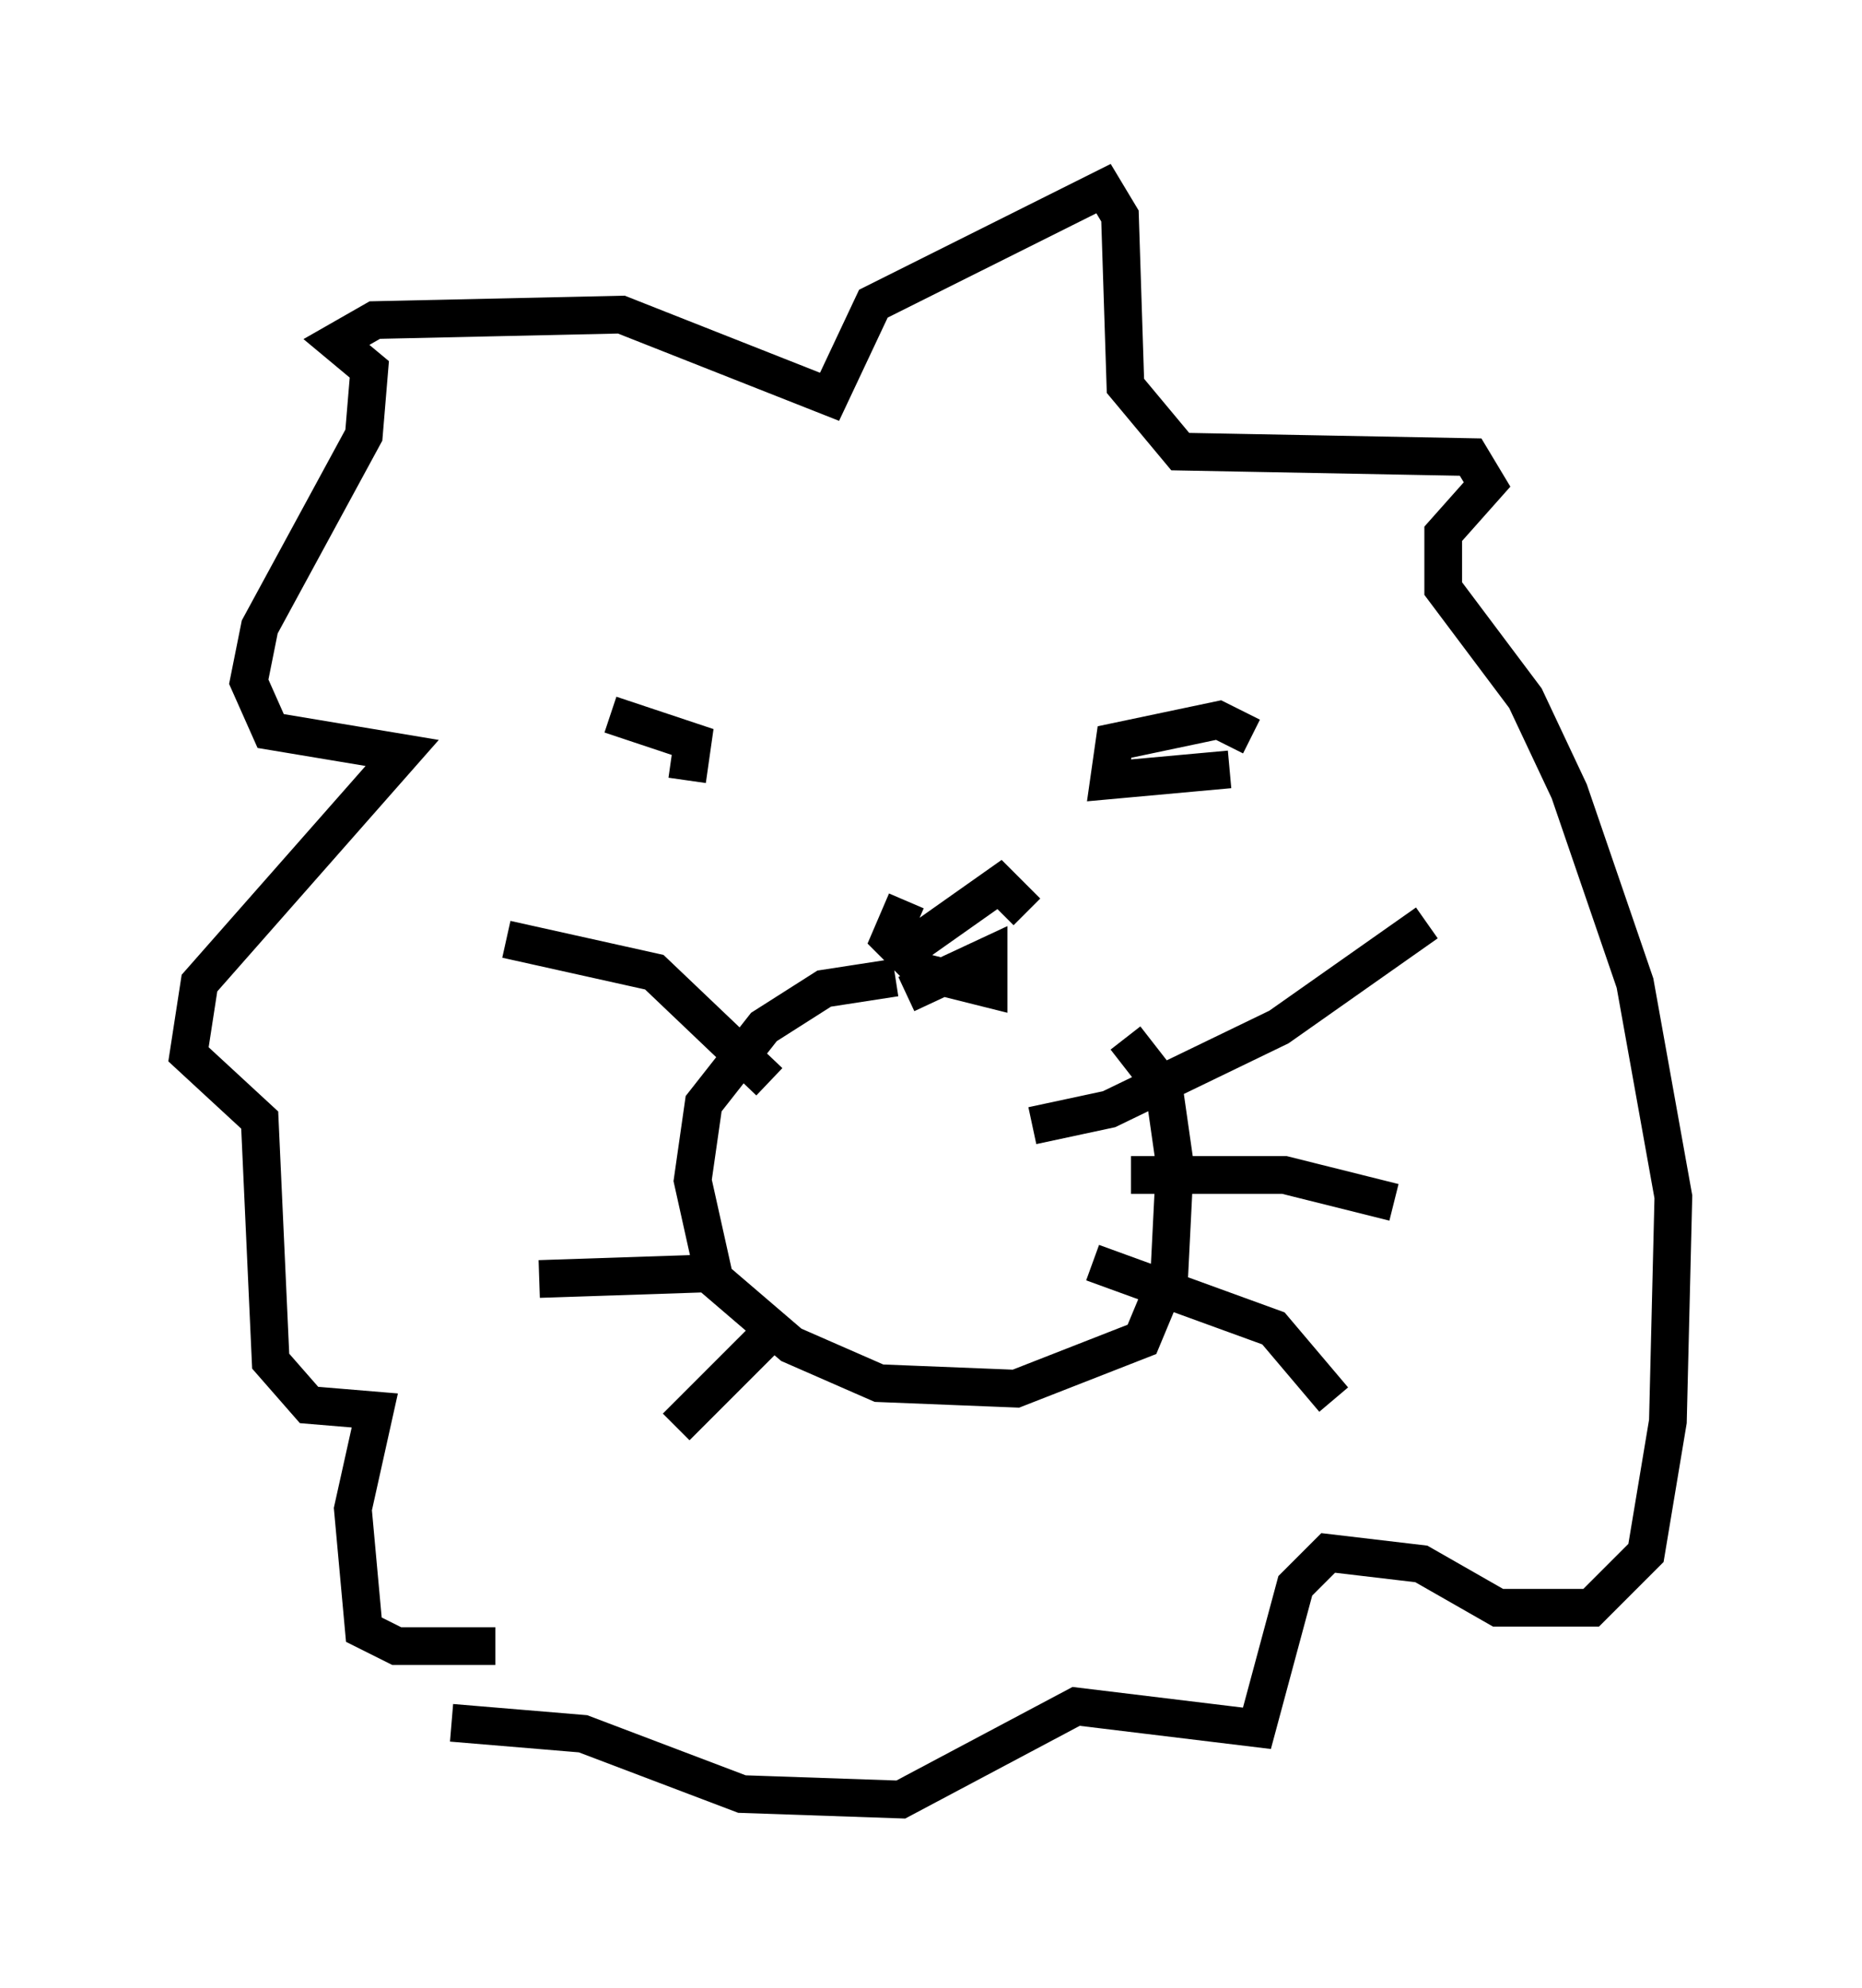 <?xml version="1.0" encoding="utf-8" ?>
<svg baseProfile="full" height="52.704" version="1.1" width="49.363" xmlns="http://www.w3.org/2000/svg" xmlns:ev="http://www.w3.org/2001/xml-events" xmlns:xlink="http://www.w3.org/1999/xlink"><defs /><rect fill="white" height="52.704" width="49.363" x="0" y="0" /><path d="M25.626, 23.737 m-1.598, 0.145 l-0.436, 1.017 0.872, 0.872 l1.743, 0.436 0.0, -0.872 l-2.179, 1.017 m3.196, -2.179 l-0.726, -0.726 -2.469, 1.743 m-0.291, 0.726 l-1.888, 0.291 -1.598, 1.017 l-1.598, 2.034 -0.291, 2.034 l0.581, 2.615 2.034, 1.743 l2.324, 1.017 3.631, 0.145 l3.341, -1.307 0.726, -1.743 l0.145, -2.905 -0.291, -2.034 l-1.017, -1.307 m-2.469, 2.324 l2.034, -0.436 4.503, -2.179 l3.922, -2.76 m-7.844, 6.682 l4.067, 0.0 2.905, 0.726 m-7.989, 1.598 l4.793, 1.743 1.598, 1.888 m-14.961, -8.425 l-3.05, -2.905 -3.922, -0.872 m5.229, 8.86 l-4.358, 0.145 m6.246, 1.307 l-2.615, 2.615 m-4.793, 5.81 l-2.615, 0.0 -0.872, -0.436 l-0.291, -3.196 0.581, -2.615 l-1.743, -0.145 -1.017, -1.162 l-0.291, -6.391 -1.888, -1.743 l0.291, -1.888 5.374, -6.101 l-3.486, -0.581 -0.581, -1.307 l0.291, -1.453 2.76, -5.084 l0.145, -1.743 -0.872, -0.726 l1.017, -0.581 6.536, -0.145 l5.52, 2.179 1.162, -2.469 l6.101, -3.05 0.436, 0.726 l0.145, 4.503 1.453, 1.743 l7.698, 0.145 0.436, 0.726 l-1.162, 1.307 0.0, 1.453 l2.179, 2.905 1.162, 2.469 l1.743, 5.084 1.017, 5.665 l-0.145, 5.955 -0.581, 3.486 l-1.453, 1.453 -2.469, 0.0 l-2.034, -1.162 -2.469, -0.291 l-0.872, 0.872 -1.017, 3.777 l-4.793, -0.581 -4.648, 2.469 l-4.212, -0.145 -4.212, -1.598 l-3.486, -0.291 m21.207, -26.145 l-0.872, -0.436 -2.76, 0.581 l-0.145, 1.017 3.196, -0.291 m-14.38, 0.291 l0.145, -1.017 -2.179, -0.726 " fill="none" stroke="black" stroke-width="1" /></svg>